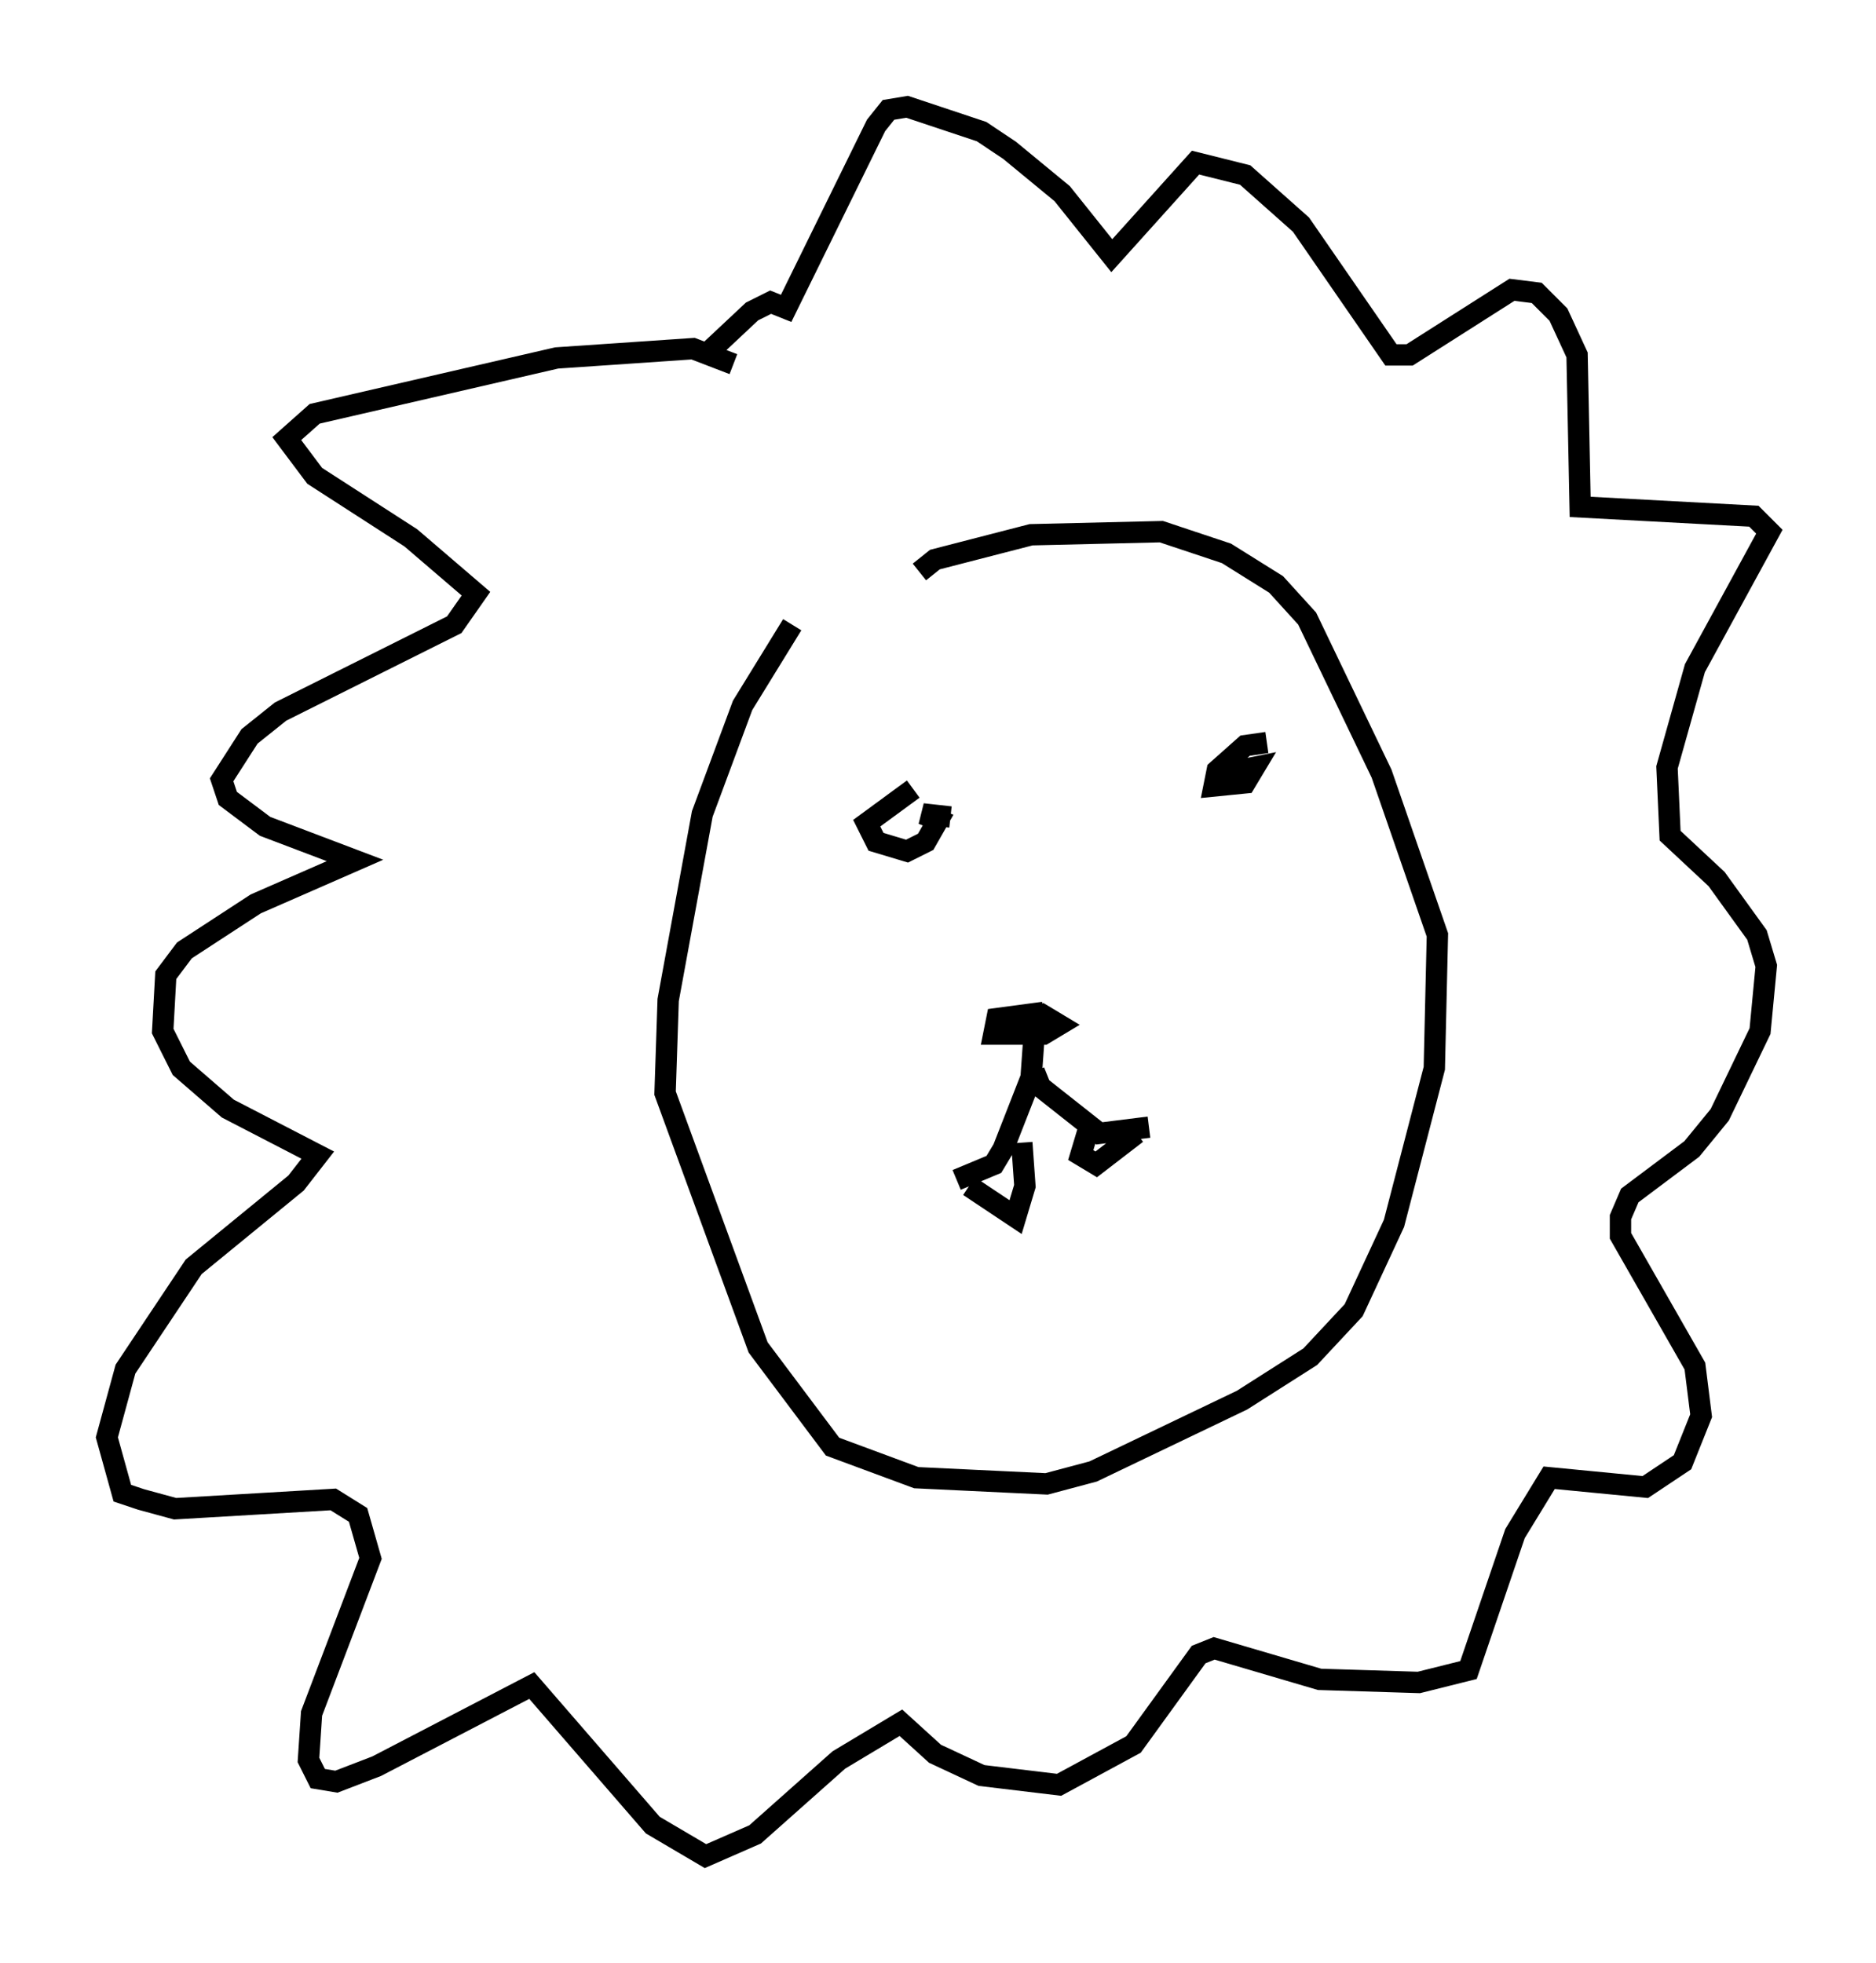 <?xml version="1.0" encoding="utf-8" ?>
<svg baseProfile="full" height="91.922" version="1.1" width="87.855" xmlns="http://www.w3.org/2000/svg" xmlns:ev="http://www.w3.org/2001/xml-events" xmlns:xlink="http://www.w3.org/1999/xlink"><defs /><rect fill="white" height="91.922" width="87.855" x="0" y="0" /><path d="M42.33, 26.933 m-5.229, 2.324 l-2.324, 3.777 -1.888, 5.084 l-1.598, 8.715 -0.145, 4.358 l4.358, 11.911 3.486, 4.648 l3.922, 1.453 6.101, 0.291 l2.179, -0.581 6.972, -3.341 l3.196, -2.034 2.034, -2.179 l1.888, -4.067 1.888, -7.263 l0.145, -6.246 -2.615, -7.553 l-3.486, -7.263 -1.453, -1.598 l-2.324, -1.453 -3.05, -1.017 l-6.101, 0.145 -4.503, 1.162 l-0.726, 0.581 m5.81, 20.626 l-2.179, 0.291 -0.145, 0.726 l2.324, 0.0 0.726, -0.436 l-0.726, -0.436 -1.162, 0.726 l0.872, -0.145 m-0.145, 0.291 l-0.145, 2.034 -1.307, 3.341 l-0.436, 0.726 -1.743, 0.726 m3.631, -5.084 l0.291, 0.726 2.76, 2.179 l2.324, -0.291 m-8.425, 2.76 l2.179, 1.453 0.436, -1.453 l-0.145, -2.034 m3.196, -0.872 l-0.436, 1.453 0.726, 0.436 l1.888, -1.453 m-10.458, -16.123 l-2.179, 1.598 0.436, 0.872 l1.453, 0.436 0.872, -0.436 l0.581, -1.017 -0.726, -0.291 l1.307, 0.145 m14.816, -3.486 l-1.017, 0.145 -1.307, 1.162 l-0.145, 0.726 1.453, -0.145 l0.436, -0.726 -0.726, 0.145 l-0.291, 0.726 0.581, -0.581 m-23.966, -19.173 l-1.888, -0.726 -6.391, 0.436 l-11.33, 2.615 -1.307, 1.162 l1.307, 1.743 4.503, 2.905 l3.05, 2.615 -1.017, 1.453 l-8.134, 4.067 -1.453, 1.162 l-1.307, 2.034 0.291, 0.872 l1.743, 1.307 4.212, 1.598 l-4.648, 2.034 -3.341, 2.179 l-0.872, 1.162 -0.145, 2.615 l0.872, 1.743 2.179, 1.888 l4.212, 2.179 -1.017, 1.307 l-4.793, 3.922 -3.196, 4.793 l-0.872, 3.196 0.726, 2.615 l0.872, 0.291 1.598, 0.436 l7.408, -0.436 1.162, 0.726 l0.581, 2.034 -2.76, 7.263 l-0.145, 2.179 0.436, 0.872 l0.872, 0.145 1.888, -0.726 l7.263, -3.777 5.665, 6.536 l2.469, 1.453 2.324, -1.017 l3.922, -3.486 2.905, -1.743 l1.598, 1.453 2.179, 1.017 l3.631, 0.436 3.486, -1.888 l3.05, -4.212 0.726, -0.291 l4.939, 1.453 4.648, 0.145 l2.324, -0.581 2.179, -6.391 l1.598, -2.615 4.503, 0.436 l1.743, -1.162 0.872, -2.179 l-0.291, -2.324 -3.486, -6.101 l0.0, -0.872 0.436, -1.017 l2.905, -2.179 1.307, -1.598 l1.888, -3.922 0.291, -3.05 l-0.436, -1.453 -1.888, -2.615 l-2.179, -2.034 -0.145, -3.196 l1.307, -4.648 3.486, -6.391 l-0.726, -0.726 -8.134, -0.436 l-0.145, -7.117 -0.872, -1.888 l-1.017, -1.017 -1.162, -0.145 l-4.793, 3.05 -0.872, 0.0 l-4.212, -6.101 -2.615, -2.324 l-2.324, -0.581 -3.922, 4.358 l-2.324, -2.905 -2.469, -2.034 l-1.307, -0.872 -3.486, -1.162 l-0.872, 0.145 -0.581, 0.726 l-4.212, 8.57 -0.726, -0.291 l-0.872, 0.436 -2.324, 2.179 " fill="none" stroke="black" stroke-width="1" /></svg>